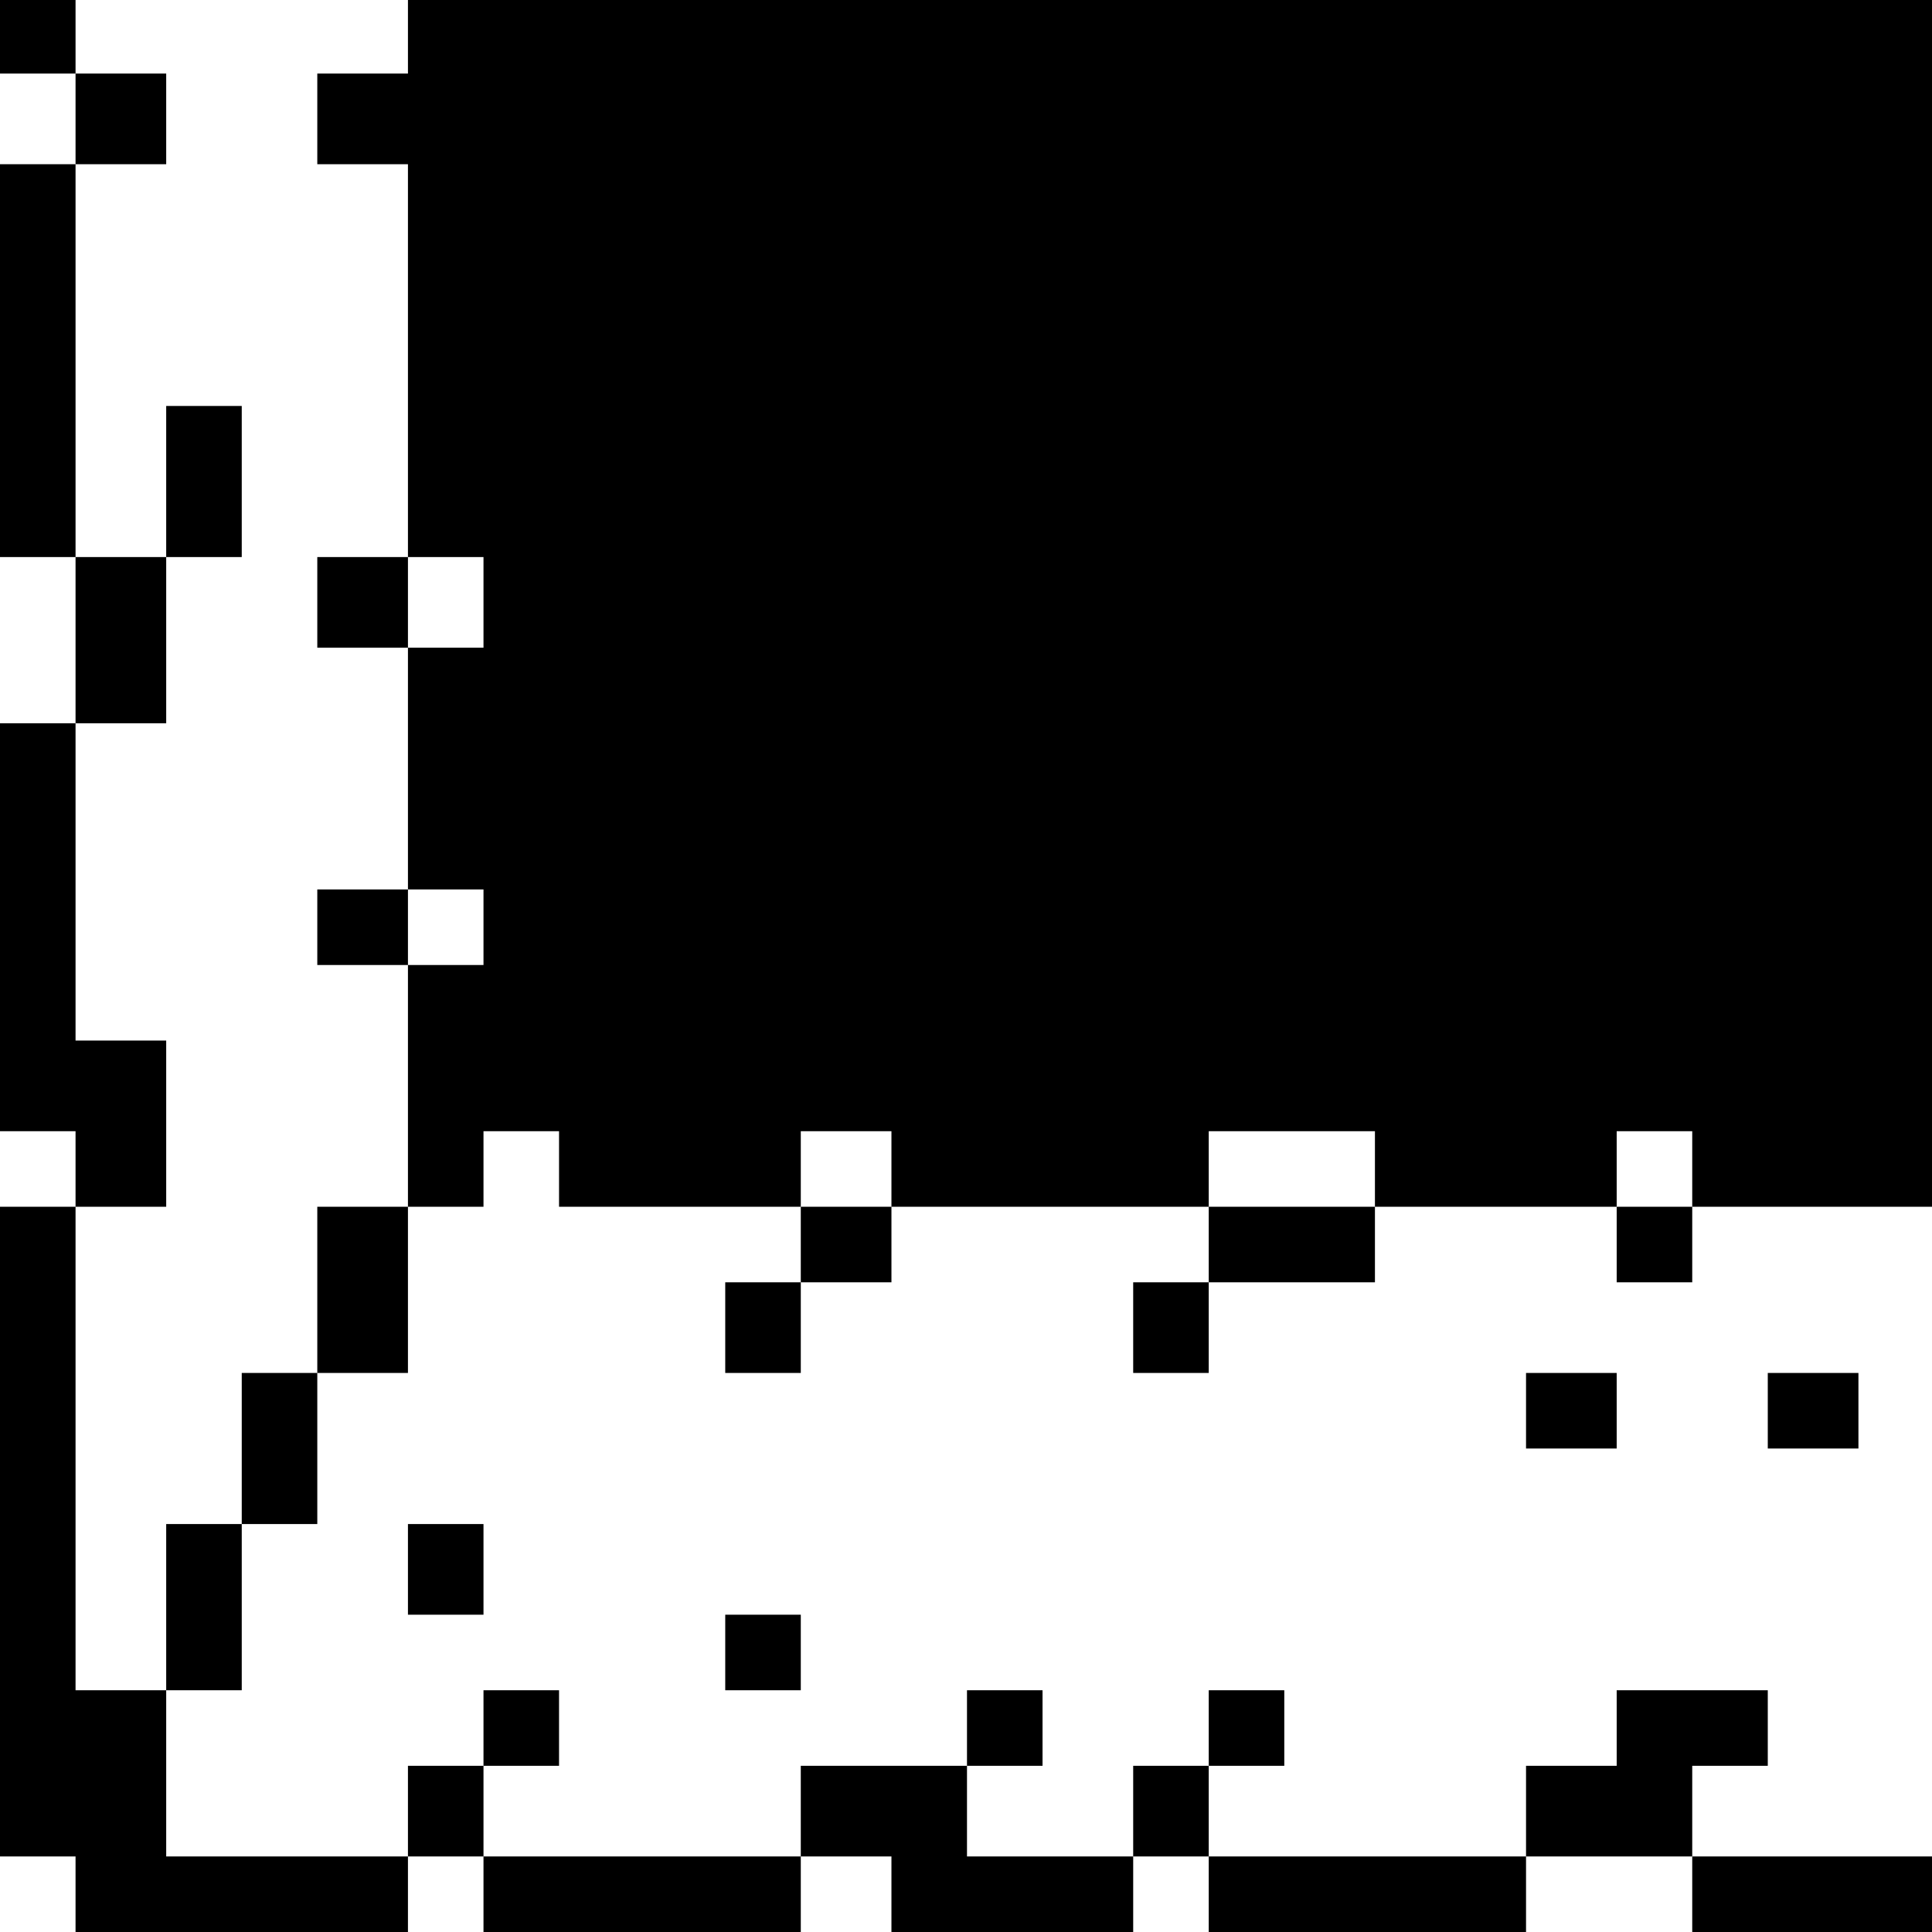 <?xml version="1.0" standalone="no"?>
<!DOCTYPE svg PUBLIC "-//W3C//DTD SVG 20010904//EN"
 "http://www.w3.org/TR/2001/REC-SVG-20010904/DTD/svg10.dtd">
<svg version="1.0" xmlns="http://www.w3.org/2000/svg"
 width="468pt" height="468pt" viewBox="0 0 468 468"
 preserveAspectRatio="xMidYMid meet">
<g transform="translate(0,468) scale(0.366,-0.366)"
fill="#000000" stroke="none">
<path d="M0 1255 l0 -25 25 0 25 0 0 -30 0 -30 -25 0 -25 0 0 -130 0 -130 25
0 25 0 0 -55 0 -55 -25 0 -25 0 0 -135 0 -135 25 0 25 0 0 -25 0 -25 -25 0
-25 0 0 -215 0 -215 25 0 25 0 0 -25 0 -25 110 0 110 0 0 25 0 25 25 0 25 0 0
-25 0 -25 105 0 105 0 0 25 0 25 30 0 30 0 0 -25 0 -25 80 0 80 0 0 25 0 25
25 0 25 0 0 -25 0 -25 105 0 105 0 0 25 0 25 55 0 55 0 0 -25 0 -25 80 0 80 0
0 25 0 25 -80 0 -80 0 0 30 0 30 25 0 25 0 0 25 0 25 -50 0 -50 0 0 -25 0 -25
-30 0 -30 0 0 -30 0 -30 -105 0 -105 0 0 30 0 30 25 0 25 0 0 25 0 25 -25 0
-25 0 0 -25 0 -25 -25 0 -25 0 0 -30 0 -30 -55 0 -55 0 0 30 0 30 25 0 25 0 0
25 0 25 -25 0 -25 0 0 -25 0 -25 -55 0 -55 0 0 -30 0 -30 -105 0 -105 0 0 30
0 30 25 0 25 0 0 25 0 25 -25 0 -25 0 0 -25 0 -25 -25 0 -25 0 0 -30 0 -30
-80 0 -80 0 0 55 0 55 25 0 25 0 0 55 0 55 25 0 25 0 0 50 0 50 30 0 30 0 0
55 0 55 25 0 25 0 0 25 0 25 25 0 25 0 0 -25 0 -25 80 0 80 0 0 -25 0 -25 -25
0 -25 0 0 -30 0 -30 25 0 25 0 0 30 0 30 30 0 30 0 0 25 0 25 105 0 105 0 0
-25 0 -25 -25 0 -25 0 0 -30 0 -30 25 0 25 0 0 30 0 30 55 0 55 0 0 25 0 25
80 0 80 0 0 -25 0 -25 25 0 25 0 0 25 0 25 80 0 80 0 0 400 0 400 -505 0 -505
0 0 -25 0 -25 -30 0 -30 0 0 -30 0 -30 30 0 30 0 0 -130 0 -130 -30 0 -30 0 0
-30 0 -30 30 0 30 0 0 -80 0 -80 -30 0 -30 0 0 -25 0 -25 30 0 30 0 0 -80 0
-80 -30 0 -30 0 0 -55 0 -55 -25 0 -25 0 0 -50 0 -50 -25 0 -25 0 0 -55 0 -55
-30 0 -30 0 0 160 0 160 30 0 30 0 0 55 0 55 -30 0 -30 0 0 105 0 105 30 0 30
0 0 55 0 55 25 0 25 0 0 50 0 50 -25 0 -25 0 0 -50 0 -50 -30 0 -30 0 0 130 0
130 30 0 30 0 0 30 0 30 -30 0 -30 0 0 25 0 25 -25 0 -25 0 0 -25z m320 -375
l0 -30 -25 0 -25 0 0 30 0 30 25 0 25 0 0 -30z m0 -215 l0 -25 -25 0 -25 0 0
25 0 25 25 0 25 0 0 -25z m270 -160 l0 -25 -30 0 -30 0 0 25 0 25 30 0 30 0 0
-25z m320 0 l0 -25 -55 0 -55 0 0 25 0 25 55 0 55 0 0 -25z m210 0 l0 -25 -25
0 -25 0 0 25 0 25 25 0 25 0 0 -25z"/>
<path d="M1010 345 l0 -25 30 0 30 0 0 25 0 25 -30 0 -30 0 0 -25z"/>
<path d="M1170 345 l0 -25 30 0 30 0 0 25 0 25 -30 0 -30 0 0 -25z"/>
<path d="M270 240 l0 -30 25 0 25 0 0 30 0 30 -25 0 -25 0 0 -30z"/>
<path d="M480 185 l0 -25 25 0 25 0 0 25 0 25 -25 0 -25 0 0 -25z"/>
</g>
</svg>
